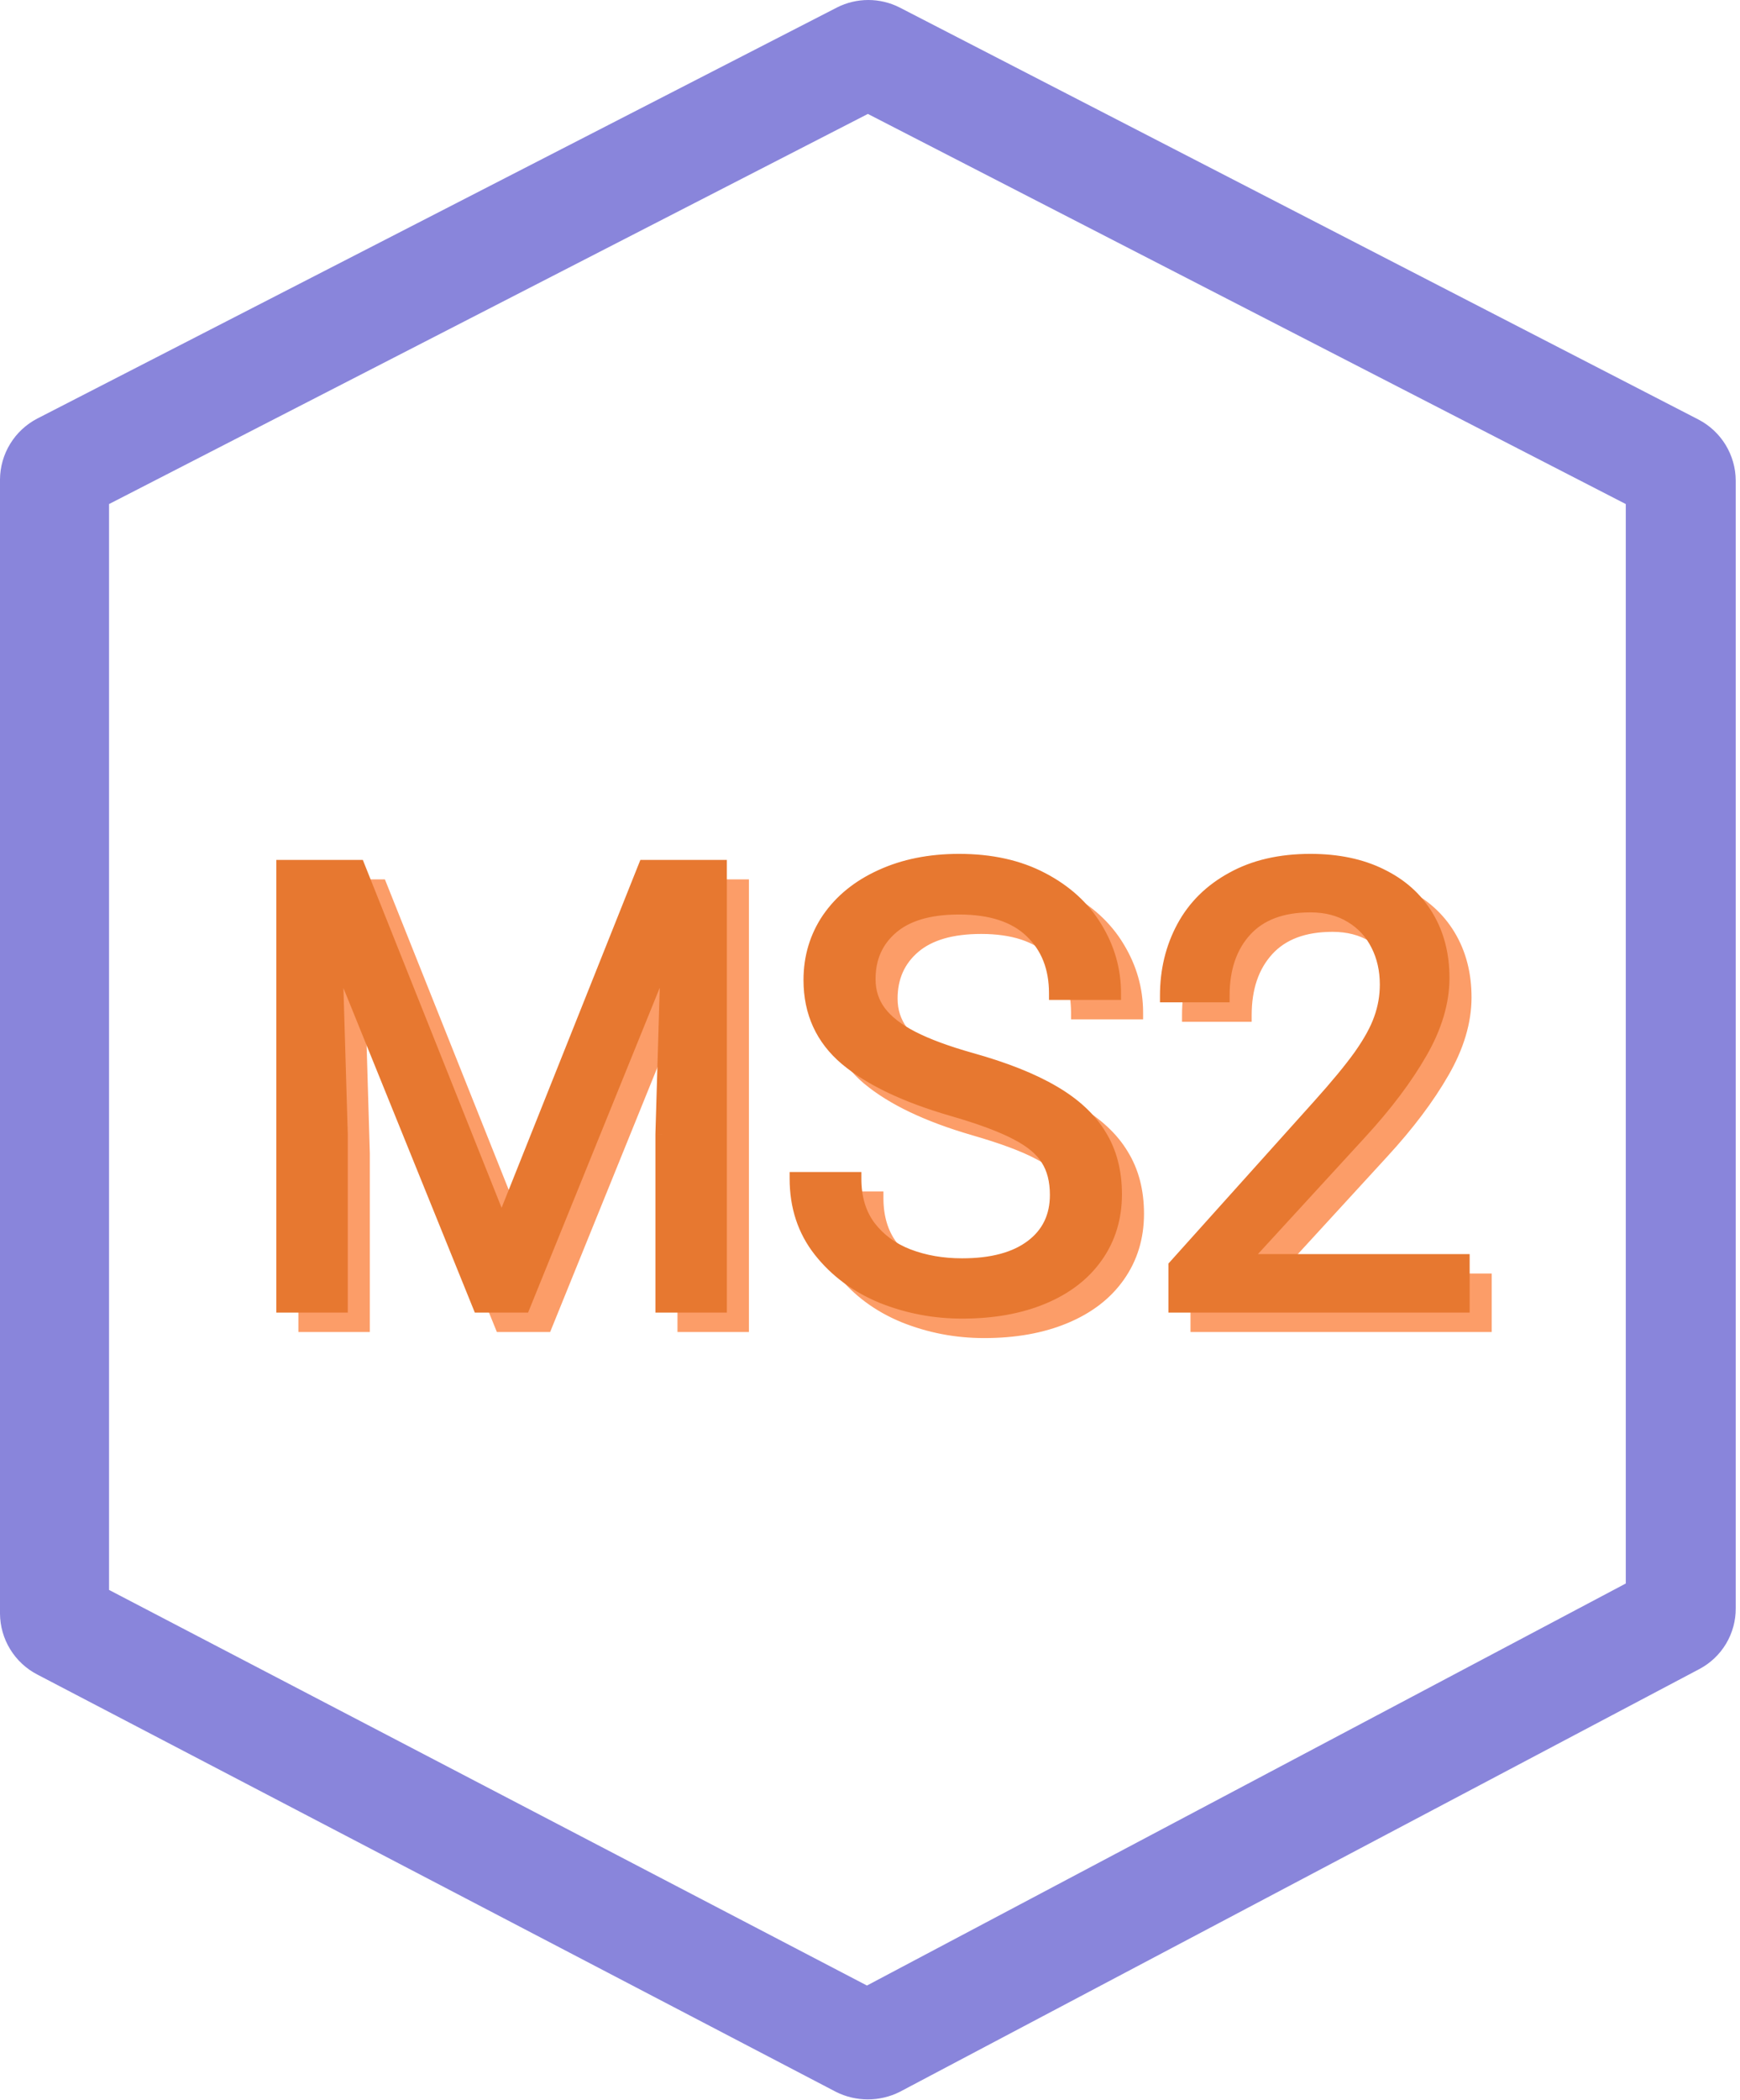 <svg width="68" height="82" viewBox="0 0 68 82" fill="none" xmlns="http://www.w3.org/2000/svg">
<path fill-rule="evenodd" clip-rule="evenodd" d="M4.262 62.089L33.881 77.538L63.536 61.838V19.684L33.917 4.449L4.262 19.684V62.089ZM0 18.726V63.013C0.003 63.505 0.14 63.986 0.397 64.405C0.654 64.825 1.02 65.166 1.456 65.392L32.673 81.692C33.059 81.885 33.485 81.985 33.916 81.985C34.347 81.985 34.773 81.885 35.159 81.692L66.412 65.179C66.844 64.951 67.205 64.608 67.456 64.189C67.706 63.769 67.837 63.289 67.833 62.8V18.762C67.83 18.271 67.692 17.79 67.436 17.371C67.179 16.952 66.813 16.611 66.377 16.384L35.159 0.293C34.779 0.1 34.359 0 33.934 0C33.508 0 33.088 0.1 32.708 0.293L1.456 16.346C1.02 16.573 0.653 16.914 0.397 17.334C0.14 17.753 0.003 18.235 0 18.726H0Z" fill="#8985DB"/>
<path d="M29.01 51.76H26.735V45.053L26.947 37.899L21.325 51.76H19.593L13.982 37.911L14.194 45.053V51.76H11.92V34.599H13.876H14.866L20.465 48.625L26.063 34.599H29.01V51.76ZM38.073 44.087C36.258 43.561 34.879 42.904 33.936 42.119C32.993 41.325 32.522 40.296 32.522 39.031C32.522 38.143 32.762 37.345 33.241 36.638C33.728 35.931 34.412 35.377 35.292 34.976C36.18 34.568 37.197 34.363 38.344 34.363C39.594 34.363 40.674 34.603 41.586 35.082C42.505 35.562 43.204 36.198 43.683 36.992C44.171 37.785 44.414 38.638 44.414 39.549H42.116C42.116 38.544 41.798 37.738 41.161 37.133C40.525 36.52 39.586 36.214 38.344 36.214C37.189 36.214 36.313 36.469 35.716 36.98C35.119 37.491 34.82 38.163 34.82 38.995C34.82 39.483 34.958 39.911 35.233 40.28C35.508 40.649 35.936 40.983 36.517 41.282C37.099 41.581 37.865 41.863 38.816 42.13C40.136 42.5 41.204 42.924 42.022 43.403C42.847 43.883 43.456 44.448 43.848 45.101C44.249 45.745 44.45 46.511 44.45 47.399C44.45 48.318 44.202 49.127 43.707 49.827C43.22 50.518 42.525 51.053 41.621 51.43C40.717 51.807 39.664 51.995 38.462 51.995C37.37 51.995 36.325 51.795 35.327 51.394C34.337 50.986 33.532 50.389 32.911 49.603C32.29 48.817 31.98 47.878 31.98 46.786H34.266C34.266 47.54 34.455 48.169 34.832 48.672C35.217 49.175 35.724 49.548 36.352 49.791C36.989 50.035 37.692 50.157 38.462 50.157C39.633 50.157 40.541 49.913 41.185 49.426C41.829 48.939 42.151 48.271 42.151 47.422C42.151 46.865 42.033 46.401 41.798 46.032C41.57 45.655 41.165 45.317 40.584 45.018C40.002 44.712 39.165 44.401 38.073 44.087ZM46.783 51.76V50.204L52.405 43.946C53.105 43.168 53.643 42.516 54.02 41.989C54.397 41.455 54.66 40.975 54.809 40.551C54.967 40.119 55.045 39.671 55.045 39.208C55.045 38.634 54.927 38.115 54.692 37.652C54.456 37.18 54.114 36.811 53.666 36.544C53.218 36.269 52.688 36.131 52.075 36.131C50.959 36.131 50.111 36.45 49.529 37.086C48.948 37.722 48.657 38.575 48.657 39.644H46.453C46.453 38.661 46.669 37.77 47.101 36.968C47.534 36.167 48.174 35.534 49.023 35.071C49.871 34.599 50.889 34.363 52.075 34.363C53.136 34.363 54.055 34.556 54.833 34.941C55.611 35.318 56.208 35.852 56.625 36.544C57.041 37.235 57.249 38.037 57.249 38.948C57.249 39.891 56.959 40.865 56.377 41.871C55.803 42.869 55.022 43.906 54.032 44.983L49.435 49.992H58.039V51.76H46.783Z" fill="#FC9D68"/>
<path d="M29.01 51.76V52.018H29.268V51.76H29.01ZM26.735 51.76H26.476V52.018H26.735V51.76ZM26.735 45.053L26.476 45.046V45.053H26.735ZM26.947 37.899L27.206 37.907L26.707 37.802L26.947 37.899ZM21.325 51.76V52.018H21.499L21.565 51.857L21.325 51.76ZM19.593 51.76L19.353 51.857L19.418 52.018H19.593V51.76ZM13.982 37.911L14.222 37.814L13.724 37.919L13.982 37.911ZM14.194 45.053H14.453L14.453 45.046L14.194 45.053ZM14.194 51.76V52.018H14.453V51.76H14.194ZM11.92 51.76H11.661V52.018H11.92V51.76ZM11.92 34.599V34.34H11.661V34.599H11.92ZM14.866 34.599L15.107 34.503L15.042 34.34H14.866V34.599ZM20.465 48.625L20.225 48.721L20.465 49.322L20.705 48.721L20.465 48.625ZM26.063 34.599V34.34H25.888L25.823 34.503L26.063 34.599ZM29.01 34.599H29.268V34.34H29.01V34.599ZM29.01 51.501H26.735V52.018H29.01V51.501ZM26.994 51.76V45.053H26.476V51.76H26.994ZM26.994 45.061L27.206 37.907L26.689 37.892L26.477 45.046L26.994 45.061ZM26.707 37.802L21.085 51.663L21.565 51.857L27.187 37.996L26.707 37.802ZM21.325 51.501H19.593V52.018H21.325V51.501ZM19.832 51.663L14.222 37.814L13.743 38.008L19.353 51.857L19.832 51.663ZM13.724 37.919L13.936 45.061L14.453 45.046L14.241 37.903L13.724 37.919ZM13.936 45.053V51.76H14.453V45.053H13.936ZM14.194 51.501H11.92V52.018H14.194V51.501ZM12.178 51.76V34.599H11.661V51.76H12.178ZM11.92 34.858H13.876V34.34H11.92V34.858ZM13.876 34.858H14.866V34.34H13.876V34.858ZM14.626 34.695L20.225 48.721L20.705 48.529L15.107 34.503L14.626 34.695ZM20.705 48.721L26.303 34.695L25.823 34.503L20.225 48.529L20.705 48.721ZM26.063 34.858H29.01V34.34H26.063V34.858ZM28.751 34.599V51.76H29.268V34.599H28.751ZM38.073 44.087L38.001 44.335L38.002 44.336L38.073 44.087ZM33.936 42.119L33.77 42.317L33.771 42.317L33.936 42.119ZM33.241 36.638L33.028 36.491L33.027 36.493L33.241 36.638ZM35.292 34.976L35.399 35.212L35.4 35.211L35.292 34.976ZM41.586 35.082L41.465 35.311L41.466 35.312L41.586 35.082ZM43.683 36.992L43.462 37.126L43.463 37.127L43.683 36.992ZM44.414 39.549V39.808H44.673V39.549H44.414ZM42.116 39.549H41.857V39.808H42.116V39.549ZM41.161 37.133L40.982 37.319L40.983 37.321L41.161 37.133ZM35.233 40.28L35.44 40.126L35.233 40.28ZM36.517 41.282L36.399 41.512L36.517 41.282ZM38.816 42.13L38.746 42.38L38.746 42.38L38.816 42.13ZM42.022 43.403L41.891 43.627L41.892 43.627L42.022 43.403ZM43.848 45.101L43.627 45.234L43.629 45.237L43.848 45.101ZM43.707 49.827L43.496 49.677L43.496 49.678L43.707 49.827ZM35.327 51.394L35.228 51.633L35.231 51.634L35.327 51.394ZM31.98 46.786V46.527H31.721V46.786H31.98ZM34.266 46.786H34.525V46.527H34.266V46.786ZM34.832 48.672L34.625 48.827L34.627 48.829L34.832 48.672ZM36.352 49.791L36.259 50.033L36.26 50.033L36.352 49.791ZM41.798 46.032L41.576 46.166L41.58 46.171L41.798 46.032ZM40.584 45.018L40.463 45.247L40.465 45.248L40.584 45.018ZM38.145 43.839C36.348 43.317 35.007 42.674 34.102 41.92L33.771 42.317C34.752 43.135 36.169 43.804 38.001 44.335L38.145 43.839ZM34.103 41.921C33.22 41.178 32.781 40.222 32.781 39.031H32.263C32.263 40.37 32.767 41.472 33.77 42.317L34.103 41.921ZM32.781 39.031C32.781 38.192 33.006 37.446 33.455 36.783L33.027 36.493C32.517 37.245 32.263 38.093 32.263 39.031H32.781ZM33.454 36.785C33.911 36.121 34.556 35.596 35.399 35.212L35.184 34.741C34.267 35.159 33.545 35.741 33.028 36.492L33.454 36.785ZM35.4 35.211C36.248 34.821 37.228 34.622 38.344 34.622V34.105C37.166 34.105 36.111 34.315 35.184 34.741L35.4 35.211ZM38.344 34.622C39.561 34.622 40.598 34.855 41.465 35.311L41.706 34.853C40.75 34.351 39.627 34.105 38.344 34.105V34.622ZM41.466 35.312C42.348 35.772 43.01 36.377 43.462 37.126L43.905 36.858C43.398 36.019 42.661 35.352 41.705 34.853L41.466 35.312ZM43.463 37.127C43.926 37.881 44.156 38.687 44.156 39.549H44.673C44.673 38.589 44.415 37.69 43.904 36.856L43.463 37.127ZM44.414 39.291H42.116V39.808H44.414V39.291ZM42.374 39.549C42.374 38.484 42.035 37.607 41.339 36.946L40.983 37.321C41.56 37.87 41.857 38.603 41.857 39.549H42.374ZM41.341 36.947C40.639 36.272 39.625 35.955 38.344 35.955V36.472C39.546 36.472 40.41 36.769 40.982 37.319L41.341 36.947ZM38.344 35.955C37.156 35.955 36.21 36.218 35.548 36.783L35.884 37.176C36.417 36.721 37.223 36.472 38.344 36.472V35.955ZM35.548 36.783C34.889 37.347 34.562 38.092 34.562 38.995H35.079C35.079 38.233 35.348 37.635 35.884 37.176L35.548 36.783ZM34.562 38.995C34.562 39.535 34.715 40.018 35.025 40.434L35.44 40.126C35.2 39.804 35.079 39.43 35.079 38.995H34.562ZM35.025 40.434C35.332 40.846 35.797 41.202 36.399 41.512L36.636 41.052C36.075 40.764 35.684 40.453 35.44 40.126L35.025 40.434ZM36.399 41.512C37.002 41.821 37.786 42.11 38.746 42.38L38.886 41.882C37.944 41.617 37.196 41.34 36.636 41.052L36.399 41.512ZM38.746 42.38C40.053 42.745 41.099 43.162 41.891 43.627L42.152 43.18C41.31 42.686 40.218 42.254 38.885 41.881L38.746 42.38ZM41.892 43.627C42.688 44.09 43.261 44.627 43.627 45.234L44.07 44.967C43.65 44.269 43.005 43.675 42.151 43.18L41.892 43.627ZM43.629 45.237C44 45.834 44.191 46.551 44.191 47.399H44.708C44.708 46.471 44.498 45.656 44.068 44.964L43.629 45.237ZM44.191 47.399C44.191 48.269 43.958 49.025 43.496 49.677L43.918 49.976C44.446 49.23 44.708 48.368 44.708 47.399H44.191ZM43.496 49.678C43.041 50.324 42.387 50.83 41.521 51.191L41.721 51.668C42.662 51.276 43.399 50.713 43.918 49.976L43.496 49.678ZM41.521 51.191C40.656 51.552 39.638 51.737 38.462 51.737V52.254C39.691 52.254 40.779 52.061 41.721 51.668L41.521 51.191ZM38.462 51.737C37.403 51.737 36.39 51.543 35.423 51.154L35.231 51.634C36.26 52.048 37.337 52.254 38.462 52.254V51.737ZM35.426 51.155C34.474 50.762 33.705 50.191 33.114 49.443L32.708 49.763C33.358 50.586 34.2 51.209 35.228 51.633L35.426 51.155ZM33.114 49.443C32.532 48.707 32.238 47.826 32.238 46.786H31.721C31.721 47.931 32.048 48.928 32.708 49.763L33.114 49.443ZM31.98 47.045H34.266V46.527H31.98V47.045ZM34.008 46.786C34.008 47.585 34.208 48.271 34.625 48.827L35.039 48.517C34.702 48.067 34.525 47.496 34.525 46.786H34.008ZM34.627 48.829C35.042 49.372 35.589 49.773 36.259 50.033L36.446 49.55C35.859 49.323 35.392 48.977 35.037 48.515L34.627 48.829ZM36.26 50.033C36.93 50.289 37.665 50.416 38.462 50.416V49.898C37.72 49.898 37.048 49.781 36.445 49.55L36.26 50.033ZM38.462 50.416C39.665 50.416 40.635 50.166 41.341 49.632L41.029 49.22C40.446 49.661 39.601 49.898 38.462 49.898V50.416ZM41.341 49.632C42.053 49.093 42.41 48.347 42.41 47.422H41.893C41.893 48.195 41.605 48.784 41.029 49.22L41.341 49.632ZM42.41 47.422C42.41 46.829 42.284 46.313 42.016 45.893L41.58 46.171C41.782 46.489 41.893 46.901 41.893 47.422H42.41ZM42.019 45.898C41.757 45.465 41.307 45.099 40.702 44.788L40.465 45.248C41.024 45.535 41.383 45.845 41.576 46.165L42.019 45.898ZM40.704 44.789C40.1 44.471 39.244 44.155 38.145 43.839L38.002 44.336C39.087 44.648 39.905 44.953 40.463 45.247L40.704 44.789ZM46.783 51.76H46.525V52.018H46.783V51.76ZM46.783 50.204L46.591 50.031L46.525 50.105V50.204H46.783ZM52.405 43.946L52.213 43.773L52.213 43.773L52.405 43.946ZM54.02 41.989L54.23 42.14L54.231 42.138L54.02 41.989ZM54.809 40.551L54.566 40.463L54.566 40.465L54.809 40.551ZM54.692 37.652L54.46 37.767L54.461 37.769L54.692 37.652ZM53.666 36.544L53.531 36.764L53.534 36.766L53.666 36.544ZM48.657 39.644V39.902H48.916V39.644H48.657ZM46.453 39.644H46.194V39.902H46.453V39.644ZM49.023 35.071L49.147 35.298L49.148 35.297L49.023 35.071ZM54.833 34.941L54.718 35.173L54.72 35.174L54.833 34.941ZM56.377 41.871L56.153 41.742L56.153 41.742L56.377 41.871ZM54.032 44.983L53.841 44.808L53.841 44.808L54.032 44.983ZM49.435 49.992L49.245 49.817L48.847 50.251H49.435V49.992ZM58.039 49.992H58.297V49.733H58.039V49.992ZM58.039 51.76V52.018H58.297V51.76H58.039ZM47.042 51.76V50.204H46.525V51.76H47.042ZM46.976 50.377L52.598 44.118L52.213 43.773L46.591 50.031L46.976 50.377ZM52.597 44.118C53.3 43.337 53.845 42.677 54.23 42.14L53.81 41.839C53.44 42.354 52.909 42.998 52.213 43.773L52.597 44.118ZM54.231 42.138C54.616 41.592 54.894 41.092 55.053 40.637L54.566 40.465C54.427 40.859 54.178 41.317 53.809 41.84L54.231 42.138ZM55.053 40.639C55.22 40.179 55.304 39.701 55.304 39.208H54.787C54.787 39.641 54.713 40.059 54.566 40.463L55.053 40.639ZM55.304 39.208C55.304 38.597 55.178 38.038 54.922 37.535L54.461 37.769C54.677 38.193 54.787 38.67 54.787 39.208H55.304ZM54.923 37.536C54.665 37.021 54.289 36.614 53.799 36.322L53.534 36.766C53.939 37.008 54.246 37.34 54.46 37.767L54.923 37.536ZM53.802 36.324C53.307 36.02 52.728 35.873 52.075 35.873V36.39C52.648 36.39 53.13 36.518 53.531 36.764L53.802 36.324ZM52.075 35.873C50.909 35.873 49.982 36.207 49.338 36.912L49.72 37.261C50.239 36.692 51.009 36.39 52.075 36.39V35.873ZM49.338 36.912C48.704 37.606 48.398 38.527 48.398 39.644H48.916C48.916 38.623 49.192 37.839 49.72 37.261L49.338 36.912ZM48.657 39.385H46.453V39.902H48.657V39.385ZM46.712 39.644C46.712 38.701 46.919 37.852 47.329 37.091L46.874 36.845C46.42 37.688 46.194 38.622 46.194 39.644H46.712ZM47.329 37.091C47.736 36.336 48.339 35.739 49.147 35.298L48.899 34.844C48.009 35.33 47.331 35.997 46.874 36.845L47.329 37.091ZM49.148 35.297C49.951 34.851 50.923 34.622 52.075 34.622V34.105C50.854 34.105 49.792 34.347 48.897 34.844L49.148 35.297ZM52.075 34.622C53.105 34.622 53.983 34.809 54.718 35.173L54.948 34.709C54.127 34.303 53.167 34.105 52.075 34.105V34.622ZM54.72 35.174C55.456 35.531 56.014 36.032 56.403 36.677L56.846 36.41C56.402 35.673 55.766 35.106 54.946 34.708L54.72 35.174ZM56.403 36.677C56.792 37.324 56.991 38.078 56.991 38.948H57.508C57.508 37.996 57.29 37.147 56.846 36.41L56.403 36.677ZM56.991 38.948C56.991 39.836 56.717 40.766 56.153 41.742L56.601 42.001C57.2 40.965 57.508 39.946 57.508 38.948H56.991ZM56.153 41.742C55.591 42.72 54.822 43.742 53.841 44.808L54.222 45.158C55.222 44.071 56.016 43.018 56.601 42L56.153 41.742ZM53.841 44.808L49.245 49.817L49.626 50.167L54.222 45.158L53.841 44.808ZM49.435 50.251H58.039V49.733H49.435V50.251ZM57.78 49.992V51.76H58.297V49.992H57.78ZM58.039 51.501H46.783V52.018H58.039V51.501Z" fill="#FC9D68"/>
<path d="M28.147 51H25.873V44.294L26.085 37.139L20.463 51H18.73L13.12 37.151L13.332 44.294V51H11.057V33.839H13.014H14.004L19.602 47.865L25.201 33.839H28.147V51ZM37.211 43.327C35.396 42.801 34.017 42.145 33.074 41.359C32.131 40.565 31.66 39.536 31.66 38.271C31.66 37.383 31.899 36.586 32.379 35.878C32.866 35.171 33.549 34.617 34.429 34.217C35.317 33.808 36.335 33.604 37.482 33.604C38.731 33.604 39.812 33.843 40.723 34.323C41.642 34.802 42.342 35.438 42.821 36.232C43.308 37.026 43.552 37.878 43.552 38.79H41.254C41.254 37.784 40.935 36.978 40.299 36.373C39.662 35.761 38.724 35.454 37.482 35.454C36.327 35.454 35.451 35.709 34.854 36.22C34.257 36.731 33.958 37.403 33.958 38.236C33.958 38.723 34.096 39.151 34.37 39.52C34.645 39.89 35.074 40.224 35.655 40.522C36.237 40.821 37.003 41.104 37.953 41.371C39.273 41.74 40.342 42.164 41.159 42.644C41.984 43.123 42.593 43.689 42.986 44.341C43.387 44.985 43.587 45.751 43.587 46.639C43.587 47.559 43.34 48.368 42.845 49.067C42.358 49.758 41.662 50.293 40.758 50.67C39.855 51.047 38.802 51.236 37.6 51.236C36.508 51.236 35.463 51.035 34.465 50.635C33.475 50.226 32.669 49.629 32.049 48.843C31.428 48.057 31.117 47.118 31.117 46.026H33.404C33.404 46.781 33.593 47.409 33.97 47.912C34.355 48.415 34.862 48.788 35.49 49.032C36.127 49.275 36.83 49.397 37.6 49.397C38.771 49.397 39.678 49.154 40.322 48.666C40.967 48.179 41.289 47.511 41.289 46.663C41.289 46.105 41.171 45.641 40.935 45.272C40.708 44.895 40.303 44.557 39.721 44.258C39.14 43.952 38.303 43.642 37.211 43.327ZM45.921 51V49.444L51.543 43.186C52.242 42.408 52.78 41.756 53.158 41.229C53.535 40.695 53.798 40.216 53.947 39.791C54.104 39.359 54.183 38.911 54.183 38.448C54.183 37.874 54.065 37.356 53.829 36.892C53.594 36.421 53.252 36.051 52.804 35.784C52.356 35.509 51.826 35.372 51.213 35.372C50.097 35.372 49.248 35.69 48.667 36.326C48.086 36.963 47.795 37.815 47.795 38.884H45.591C45.591 37.902 45.807 37.01 46.239 36.208C46.671 35.407 47.312 34.774 48.16 34.311C49.009 33.839 50.026 33.604 51.213 33.604C52.274 33.604 53.193 33.796 53.971 34.181C54.749 34.558 55.346 35.093 55.762 35.784C56.179 36.476 56.387 37.277 56.387 38.188C56.387 39.131 56.096 40.106 55.515 41.111C54.941 42.109 54.159 43.147 53.169 44.223L48.573 49.232H57.177V51H45.921Z" fill="#E77830"/>
<path d="M28.147 51V51.259H28.406V51H28.147ZM25.873 51H25.614V51.259H25.873V51ZM25.873 44.294L25.614 44.286V44.294H25.873ZM26.085 37.139L26.343 37.147L25.845 37.042L26.085 37.139ZM20.463 51V51.259H20.637L20.703 51.097L20.463 51ZM18.73 51L18.491 51.097L18.556 51.259H18.73V51ZM13.12 37.151L13.36 37.054L12.862 37.159L13.12 37.151ZM13.332 44.294H13.591L13.591 44.286L13.332 44.294ZM13.332 51V51.259H13.591V51H13.332ZM11.057 51H10.799V51.259H11.057V51ZM11.057 33.839V33.581H10.799V33.839H11.057ZM14.004 33.839L14.244 33.743L14.179 33.581H14.004V33.839ZM19.602 47.865L19.362 47.961L19.602 48.562L19.843 47.961L19.602 47.865ZM25.201 33.839V33.581H25.026L24.961 33.743L25.201 33.839ZM28.147 33.839H28.406V33.581H28.147V33.839ZM28.147 50.741H25.873V51.259H28.147V50.741ZM26.131 51V44.294H25.614V51H26.131ZM26.131 44.301L26.343 37.147L25.826 37.132L25.614 44.286L26.131 44.301ZM25.845 37.042L20.223 50.903L20.703 51.097L26.325 37.237L25.845 37.042ZM20.463 50.741H18.73V51.259H20.463V50.741ZM18.97 50.903L13.36 37.054L12.88 37.248L18.491 51.097L18.97 50.903ZM12.862 37.159L13.074 44.301L13.591 44.286L13.379 37.144L12.862 37.159ZM13.074 44.294V51H13.591V44.294H13.074ZM13.332 50.741H11.057V51.259H13.332V50.741ZM11.316 51V33.839H10.799V51H11.316ZM11.057 34.098H13.014V33.581H11.057V34.098ZM13.014 34.098H14.004V33.581H13.014V34.098ZM13.764 33.935L19.362 47.961L19.843 47.769L14.244 33.743L13.764 33.935ZM19.843 47.961L25.441 33.935L24.961 33.743L19.362 47.769L19.843 47.961ZM25.201 34.098H28.147V33.581H25.201V34.098ZM27.889 33.839V51H28.406V33.839H27.889ZM37.211 43.327L37.139 43.576L37.139 43.576L37.211 43.327ZM33.074 41.359L32.907 41.557L32.908 41.558L33.074 41.359ZM32.379 35.878L32.166 35.732L32.164 35.733L32.379 35.878ZM34.429 34.217L34.537 34.452L34.538 34.452L34.429 34.217ZM40.723 34.323L40.603 34.551L40.604 34.552L40.723 34.323ZM42.821 36.232L42.6 36.366L42.601 36.367L42.821 36.232ZM43.552 38.79V39.048H43.81V38.79H43.552ZM41.254 38.79H40.995V39.048H41.254V38.79ZM40.299 36.373L40.12 36.56L40.121 36.561L40.299 36.373ZM34.37 39.52L34.578 39.366L34.37 39.52ZM35.655 40.522L35.537 40.752L35.655 40.522ZM37.953 41.371L37.883 41.62L37.884 41.62L37.953 41.371ZM41.159 42.644L41.028 42.867L41.029 42.867L41.159 42.644ZM42.986 44.341L42.765 44.474L42.767 44.477L42.986 44.341ZM42.845 49.067L42.634 48.918L42.633 48.918L42.845 49.067ZM34.465 50.635L34.366 50.874L34.368 50.875L34.465 50.635ZM31.117 46.026V45.768H30.859V46.026H31.117ZM33.404 46.026H33.663V45.768H33.404V46.026ZM33.97 47.912L33.763 48.067L33.764 48.069L33.97 47.912ZM35.49 49.032L35.397 49.273L35.398 49.273L35.49 49.032ZM40.935 45.272L40.714 45.406L40.717 45.411L40.935 45.272ZM39.721 44.258L39.601 44.487L39.603 44.488L39.721 44.258ZM37.283 43.079C35.486 42.557 34.144 41.914 33.24 41.16L32.908 41.558C33.889 42.375 35.306 43.044 37.139 43.576L37.283 43.079ZM33.24 41.161C32.358 40.418 31.918 39.462 31.918 38.271H31.401C31.401 39.61 31.904 40.713 32.907 41.557L33.24 41.161ZM31.918 38.271C31.918 37.433 32.144 36.686 32.593 36.023L32.164 35.733C31.655 36.485 31.401 37.334 31.401 38.271H31.918ZM32.592 36.025C33.049 35.361 33.694 34.836 34.537 34.452L34.322 33.981C33.405 34.399 32.683 34.981 32.166 35.732L32.592 36.025ZM34.538 34.452C35.386 34.061 36.366 33.862 37.482 33.862V33.345C36.304 33.345 35.248 33.555 34.321 33.982L34.538 34.452ZM37.482 33.862C38.698 33.862 39.736 34.096 40.603 34.551L40.844 34.094C39.888 33.591 38.764 33.345 37.482 33.345V33.862ZM40.604 34.552C41.486 35.012 42.148 35.617 42.6 36.366L43.042 36.098C42.536 35.259 41.799 34.592 40.843 34.093L40.604 34.552ZM42.601 36.367C43.063 37.121 43.293 37.927 43.293 38.79H43.81C43.81 37.829 43.553 36.93 43.041 36.097L42.601 36.367ZM43.552 38.531H41.254V39.048H43.552V38.531ZM41.512 38.79C41.512 37.724 41.172 36.847 40.477 36.186L40.121 36.561C40.698 37.11 40.995 37.843 40.995 38.79H41.512ZM40.478 36.187C39.777 35.512 38.763 35.196 37.482 35.196V35.713C38.684 35.713 39.548 36.009 40.12 36.56L40.478 36.187ZM37.482 35.196C36.294 35.196 35.347 35.458 34.686 36.024L35.022 36.417C35.554 35.961 36.36 35.713 37.482 35.713V35.196ZM34.686 36.024C34.027 36.587 33.699 37.332 33.699 38.236H34.217C34.217 37.473 34.486 36.875 35.022 36.417L34.686 36.024ZM33.699 38.236C33.699 38.775 33.853 39.258 34.163 39.675L34.578 39.366C34.338 39.044 34.217 38.671 34.217 38.236H33.699ZM34.163 39.675C34.469 40.086 34.934 40.443 35.537 40.752L35.773 40.292C35.213 40.005 34.822 39.693 34.578 39.366L34.163 39.675ZM35.537 40.752C36.139 41.062 36.924 41.35 37.883 41.62L38.023 41.122C37.082 40.857 36.334 40.58 35.773 40.292L35.537 40.752ZM37.884 41.62C39.191 41.986 40.237 42.403 41.028 42.867L41.29 42.421C40.447 41.926 39.356 41.495 38.023 41.122L37.884 41.62ZM41.029 42.867C41.826 43.33 42.399 43.868 42.765 44.474L43.208 44.207C42.787 43.51 42.142 42.916 41.289 42.42L41.029 42.867ZM42.767 44.477C43.138 45.074 43.329 45.791 43.329 46.639H43.846C43.846 45.711 43.636 44.896 43.206 44.204L42.767 44.477ZM43.329 46.639C43.329 47.509 43.095 48.265 42.634 48.918L43.056 49.217C43.584 48.47 43.846 47.608 43.846 46.639H43.329ZM42.633 48.918C42.178 49.564 41.525 50.07 40.659 50.431L40.858 50.909C41.8 50.516 42.537 49.953 43.056 49.216L42.633 48.918ZM40.659 50.431C39.793 50.793 38.775 50.977 37.6 50.977V51.494C38.829 51.494 39.917 51.302 40.858 50.909L40.659 50.431ZM37.6 50.977C36.54 50.977 35.528 50.783 34.561 50.395L34.368 50.875C35.397 51.288 36.475 51.494 37.6 51.494V50.977ZM34.563 50.396C33.611 50.003 32.843 49.431 32.252 48.683L31.846 49.004C32.496 49.826 33.338 50.449 34.366 50.874L34.563 50.396ZM32.252 48.683C31.67 47.947 31.376 47.066 31.376 46.026H30.859C30.859 47.171 31.186 48.168 31.846 49.004L32.252 48.683ZM31.117 46.285H33.404V45.768H31.117V46.285ZM33.145 46.026C33.145 46.825 33.346 47.511 33.763 48.067L34.177 47.757C33.839 47.307 33.663 46.736 33.663 46.026H33.145ZM33.764 48.069C34.18 48.612 34.727 49.013 35.397 49.273L35.584 48.791C34.996 48.563 34.529 48.218 34.175 47.755L33.764 48.069ZM35.398 49.273C36.067 49.529 36.802 49.656 37.6 49.656V49.139C36.857 49.139 36.186 49.021 35.583 48.79L35.398 49.273ZM37.6 49.656C38.803 49.656 39.773 49.406 40.478 48.873L40.166 48.46C39.583 48.901 38.739 49.139 37.6 49.139V49.656ZM40.478 48.873C41.191 48.334 41.547 47.588 41.547 46.663H41.03C41.03 47.435 40.742 48.025 40.166 48.46L40.478 48.873ZM41.547 46.663C41.547 46.069 41.422 45.554 41.153 45.133L40.717 45.411C40.92 45.729 41.03 46.141 41.03 46.663H41.547ZM41.157 45.138C40.895 44.705 40.444 44.339 39.84 44.028L39.603 44.488C40.161 44.775 40.52 45.085 40.714 45.406L41.157 45.138ZM39.842 44.029C39.238 43.711 38.381 43.395 37.282 43.079L37.139 43.576C38.225 43.888 39.042 44.193 39.601 44.487L39.842 44.029ZM45.921 51H45.662V51.259H45.921V51ZM45.921 49.444L45.728 49.271L45.662 49.345V49.444H45.921ZM51.543 43.186L51.35 43.013L51.35 43.013L51.543 43.186ZM53.158 41.229L53.368 41.38L53.369 41.378L53.158 41.229ZM53.947 39.791L53.704 39.703L53.703 39.706L53.947 39.791ZM53.829 36.892L53.598 37.008L53.599 37.009L53.829 36.892ZM52.804 35.784L52.669 36.005L52.672 36.006L52.804 35.784ZM47.795 38.884V39.142H48.053V38.884H47.795ZM45.591 38.884H45.332V39.142H45.591V38.884ZM48.16 34.311L48.284 34.538L48.286 34.537L48.16 34.311ZM53.971 34.181L53.856 34.413L53.858 34.414L53.971 34.181ZM55.515 41.111L55.291 40.982L55.291 40.983L55.515 41.111ZM53.169 44.223L52.979 44.048L52.979 44.048L53.169 44.223ZM48.573 49.232L48.382 49.057L47.984 49.491H48.573V49.232ZM57.177 49.232H57.435V48.974H57.177V49.232ZM57.177 51V51.259H57.435V51H57.177ZM46.179 51V49.444H45.662V51H46.179ZM46.113 49.617L51.735 43.359L51.35 43.013L45.728 49.271L46.113 49.617ZM51.735 43.359C52.438 42.578 52.983 41.917 53.368 41.38L52.947 41.079C52.578 41.594 52.047 42.238 51.35 43.013L51.735 43.359ZM53.369 41.378C53.754 40.833 54.031 40.332 54.191 39.877L53.703 39.706C53.565 40.1 53.315 40.557 52.946 41.08L53.369 41.378ZM54.19 39.88C54.358 39.419 54.442 38.941 54.442 38.448H53.924C53.924 38.882 53.851 39.299 53.704 39.703L54.19 39.88ZM54.442 38.448C54.442 37.838 54.316 37.278 54.06 36.775L53.599 37.009C53.814 37.433 53.924 37.911 53.924 38.448H54.442ZM54.061 36.776C53.803 36.261 53.427 35.855 52.937 35.562L52.672 36.006C53.076 36.248 53.384 36.58 53.598 37.008L54.061 36.776ZM52.939 35.564C52.444 35.26 51.865 35.113 51.213 35.113V35.63C51.786 35.63 52.268 35.758 52.669 36.005L52.939 35.564ZM51.213 35.113C50.047 35.113 49.12 35.447 48.476 36.152L48.858 36.501C49.377 35.933 50.147 35.63 51.213 35.63V35.113ZM48.476 36.152C47.841 36.847 47.536 37.767 47.536 38.884H48.053C48.053 37.864 48.33 37.079 48.858 36.501L48.476 36.152ZM47.795 38.625H45.591V39.142H47.795V38.625ZM45.849 38.884C45.849 37.941 46.056 37.092 46.467 36.331L46.011 36.086C45.557 36.928 45.332 37.862 45.332 38.884H45.849ZM46.467 36.331C46.874 35.577 47.477 34.979 48.284 34.538L48.036 34.084C47.147 34.57 46.469 35.237 46.011 36.086L46.467 36.331ZM48.286 34.537C49.088 34.091 50.061 33.862 51.213 33.862V33.345C49.992 33.345 48.929 33.588 48.035 34.085L48.286 34.537ZM51.213 33.862C52.242 33.862 53.121 34.049 53.856 34.413L54.086 33.949C53.265 33.543 52.305 33.345 51.213 33.345V33.862ZM53.858 34.414C54.594 34.771 55.152 35.272 55.541 35.917L55.984 35.651C55.54 34.913 54.903 34.346 54.084 33.949L53.858 34.414ZM55.541 35.917C55.93 36.564 56.128 37.318 56.128 38.188H56.646C56.646 37.236 56.428 36.387 55.984 35.651L55.541 35.917ZM56.128 38.188C56.128 39.077 55.855 40.007 55.291 40.982L55.739 41.241C56.338 40.205 56.646 39.186 56.646 38.188H56.128ZM55.291 40.983C54.729 41.96 53.959 42.982 52.979 44.048L53.36 44.398C54.359 43.311 55.154 42.259 55.739 41.24L55.291 40.983ZM52.979 44.048L48.382 49.057L48.763 49.407L53.36 44.398L52.979 44.048ZM48.573 49.491H57.177V48.974H48.573V49.491ZM56.918 49.232V51H57.435V49.232H56.918ZM57.177 50.741H45.921V51.259H57.177V50.741Z" fill="#E77830"/>
</svg>
